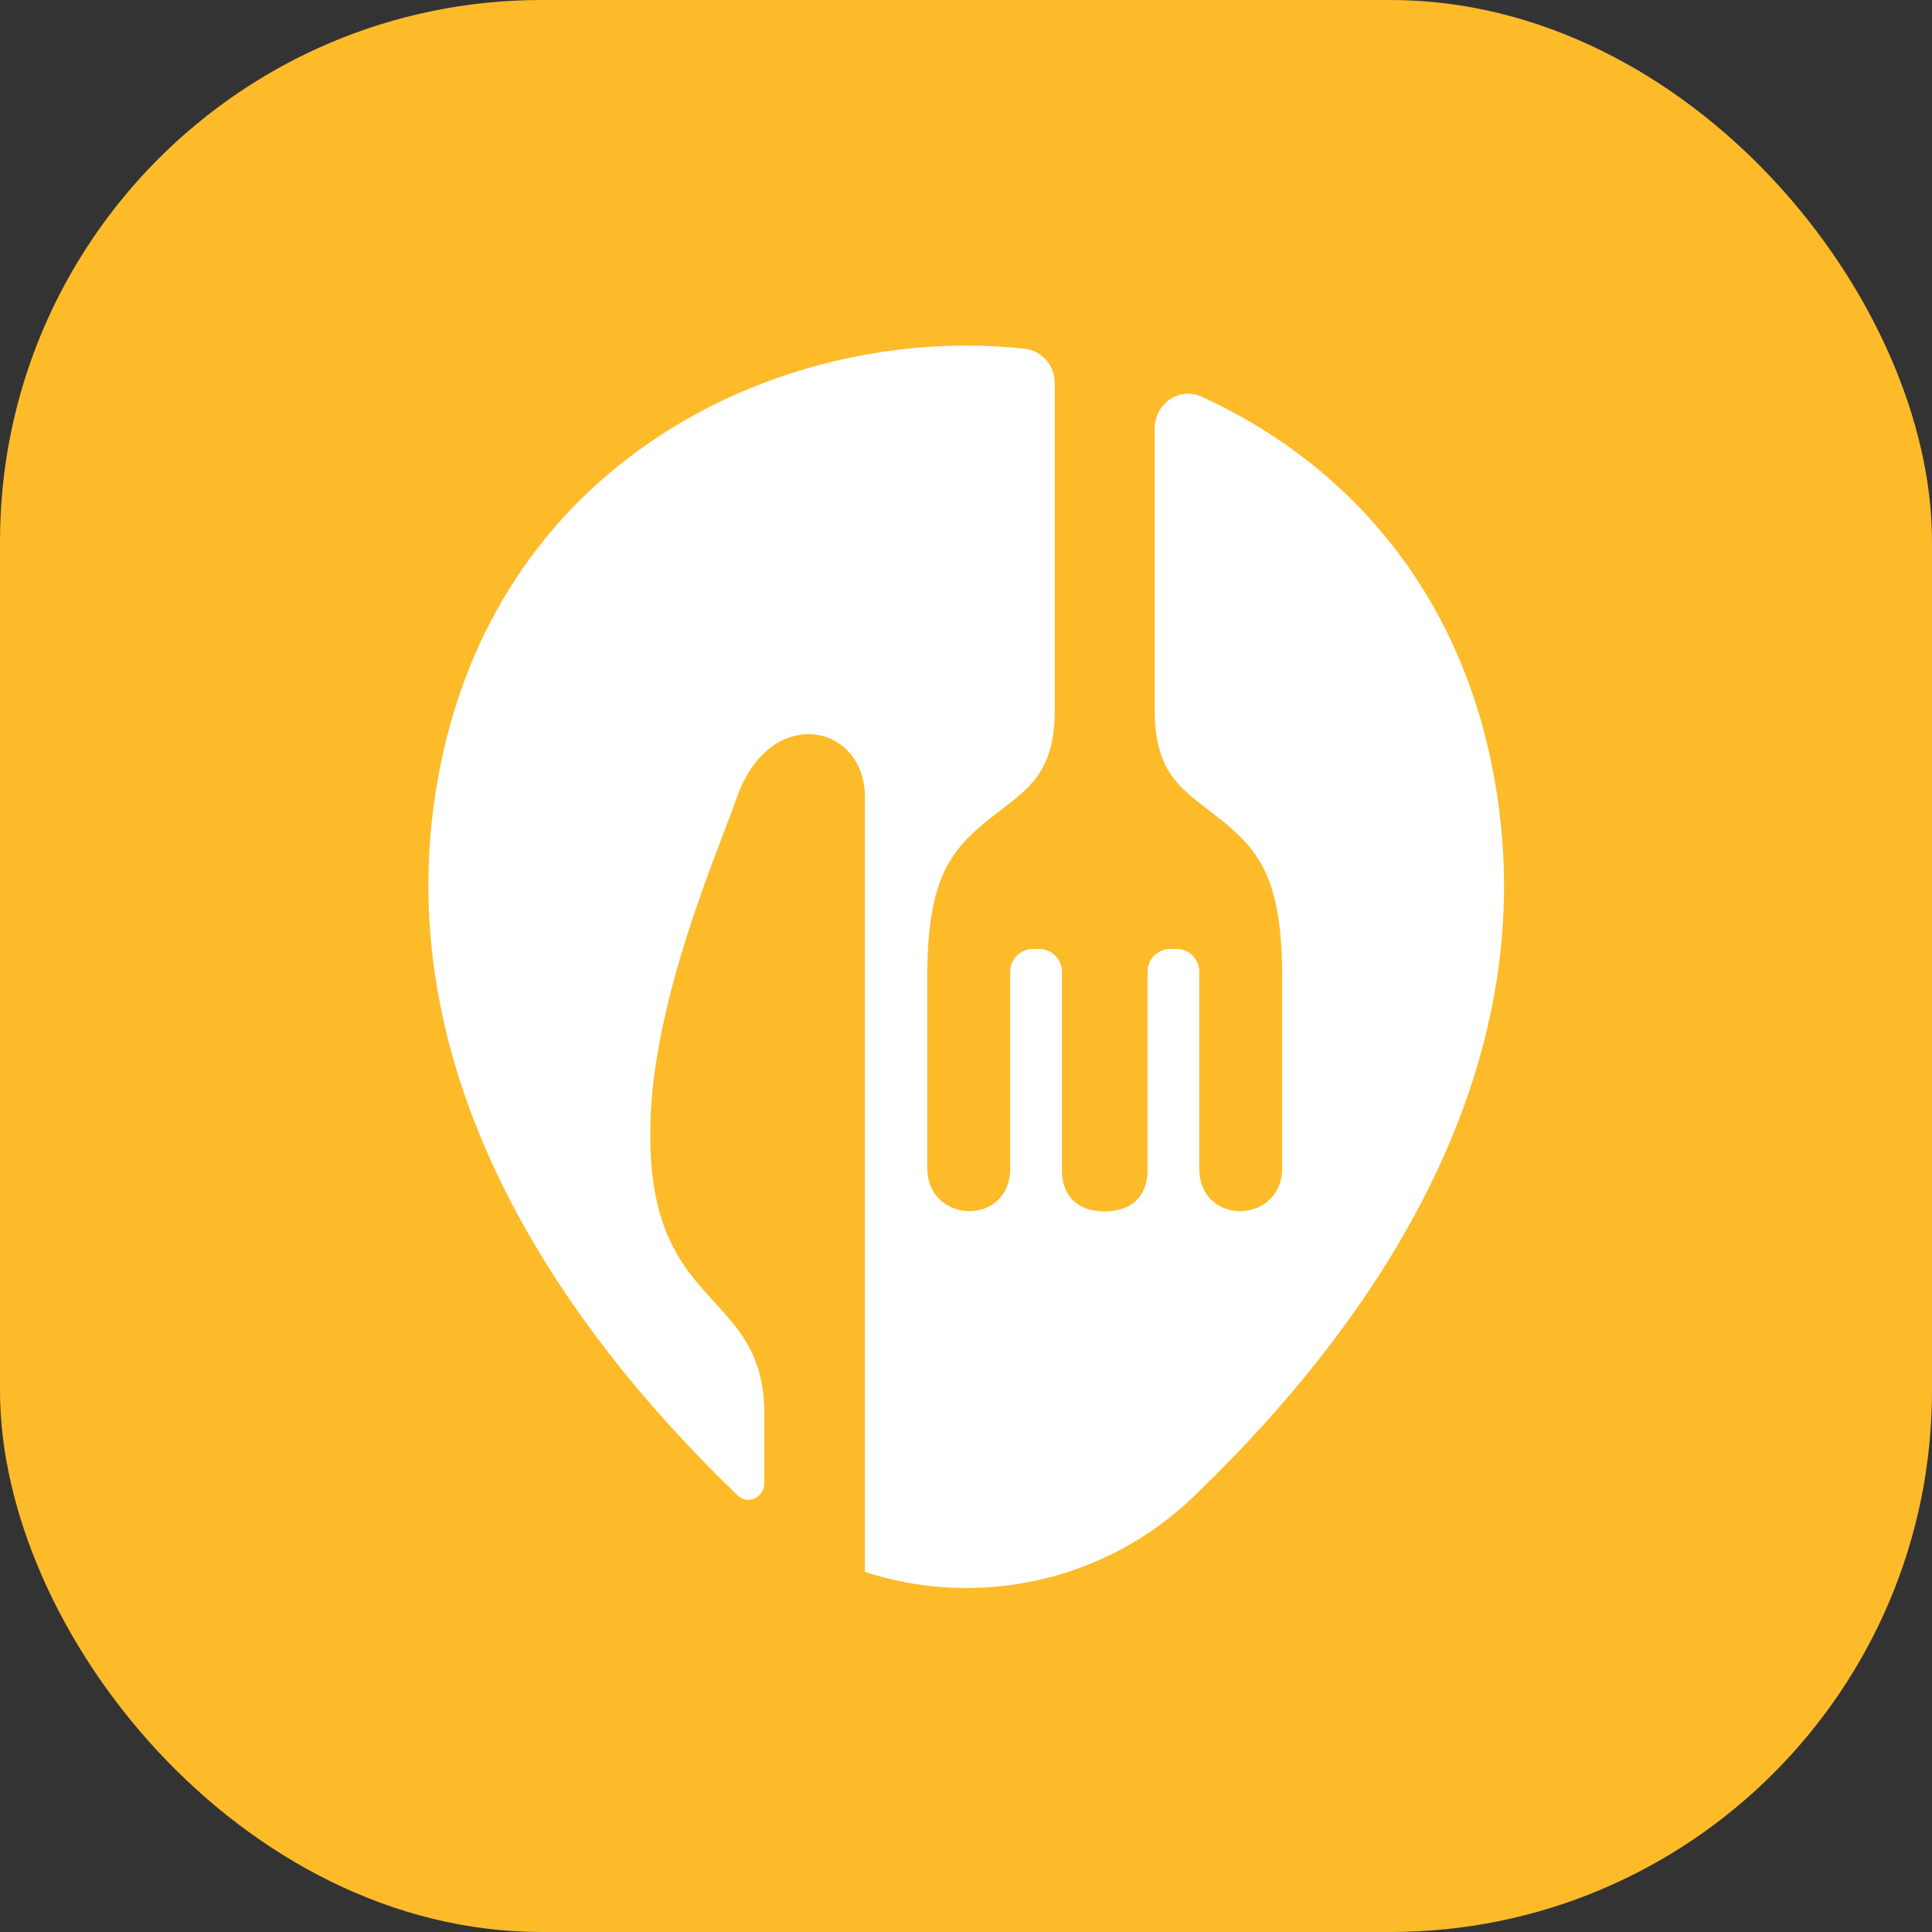<svg width="1213" height="1213" viewBox="0 0 1213 1213" fill="none" xmlns="http://www.w3.org/2000/svg">
<rect x="0" y="0" width="1213" height="1213" fill="#333333" stroke="none"/>
<rect width="1213" height="1213" rx="340" fill="#FDBB2A"/>
<path d="M606.829 217C618.804 217 630.927 217.626 643.105 218.889C654.156 220.036 662.23 229.576 662.23 240.686V445.68C662.23 486.495 644.394 495.912 623.512 512.344C597.6 532.752 581.923 549.767 582.172 615.247V733.187C582.17 768.789 634.243 770.026 634.243 733.593V610.087C634.243 602.172 640.655 595.793 648.554 595.793H652.38C660.28 595.793 666.71 602.172 666.71 610.087V734.159C666.71 754.513 680.436 760.591 693.596 760.591C706.757 760.591 720.483 754.513 720.483 734.159V610.087C720.483 602.172 726.913 595.793 734.812 595.793H738.639C746.538 595.793 752.949 602.172 752.949 610.087V733.593C752.95 770.026 805.024 768.789 805.024 733.187V615.247C805.272 549.767 789.578 532.752 763.683 512.344C742.801 495.912 724.965 486.495 724.965 445.68V269.066C724.965 253.501 740.348 242.633 754.507 249.098C837.867 287.16 909.347 359.927 934.801 471.927C979.317 668.258 859.085 834.151 750.269 938.785C710.319 977.595 658.574 997 606.829 997C585.283 997 563.737 993.635 543.015 986.906V500.248C543.015 454.359 483.674 441.693 462.808 500.247C449.408 537.874 410.828 626.026 408.386 703.885C404.608 824.74 478.579 806.864 479.898 886.042V931.058C479.898 940.156 469.564 945.094 463.007 938.785V938.785C354.191 834.151 233.96 667.878 278.476 471.546C318.426 295.761 472.139 217 606.449 217H606.829Z" fill="white"/>
</svg>

